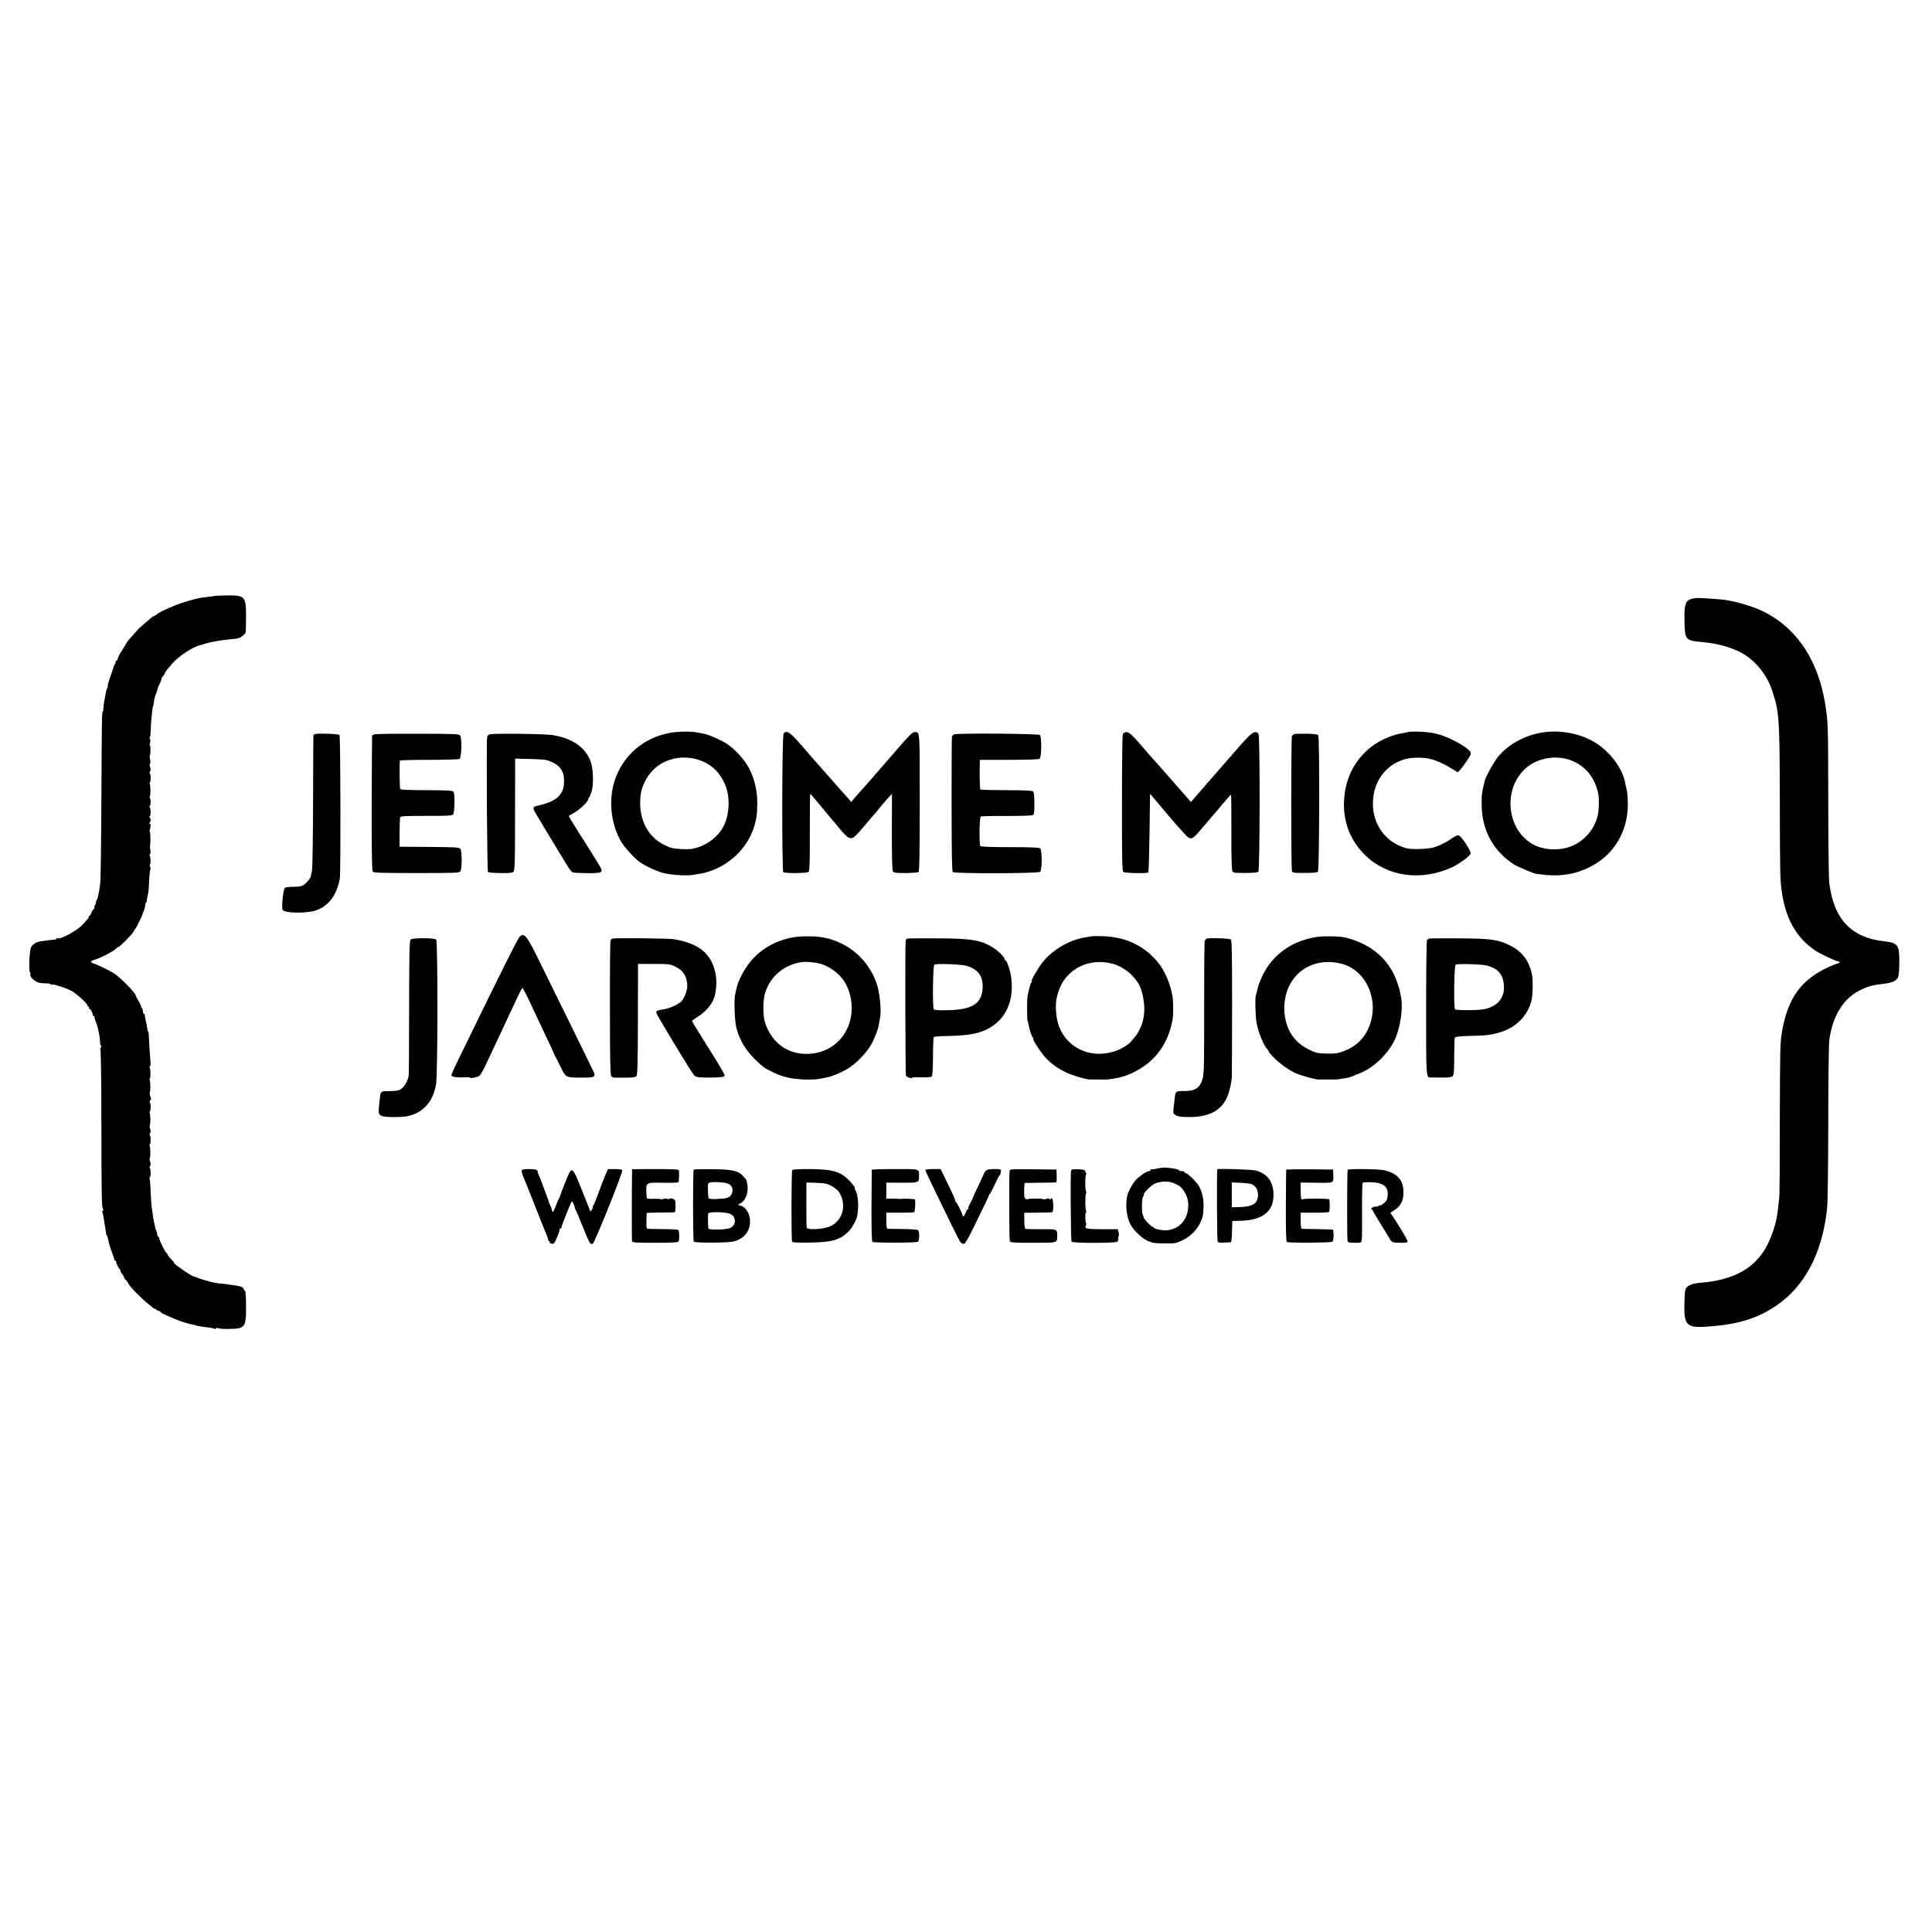 <?xml version="1.0" standalone="no"?>
<!DOCTYPE svg PUBLIC "-//W3C//DTD SVG 20010904//EN"
 "http://www.w3.org/TR/2001/REC-SVG-20010904/DTD/svg10.dtd">
<svg version="1.0" xmlns="http://www.w3.org/2000/svg"
 width="1879pt" height="1879pt" viewBox="0 0 1879 1879"
 preserveAspectRatio="xMidYMid meet">
<g transform="translate(0,1879) scale(0.1,-0.1)"
fill="#000000" stroke="none">
<path d="M2088 12995 c-2 -2 -28 -6 -58 -9 -87 -9 -116 -16 -224 -48 -98 -28
-257 -99 -284 -125 -7 -7 -17 -13 -22 -13 -5 0 -15 -6 -22 -12 -7 -7 -38 -33
-68 -58 -30 -25 -62 -54 -71 -65 -9 -11 -30 -34 -45 -51 -36 -38 -60 -68 -65
-80 -2 -5 -20 -34 -39 -64 -19 -30 -36 -57 -36 -60 -10 -34 -18 -50 -27 -50
-6 0 -7 -3 -4 -7 4 -3 2 -12 -3 -19 -6 -6 -13 -20 -15 -30 -3 -11 -18 -56 -34
-101 -16 -45 -26 -84 -24 -87 3 -2 1 -11 -3 -18 -8 -13 -10 -18 -19 -68 -2
-14 -7 -41 -11 -60 -4 -19 -7 -50 -8 -67 0 -18 -3 -33 -6 -33 -9 0 -10 -33
-14 -845 -2 -429 -7 -800 -11 -825 -4 -25 -8 -56 -10 -70 -2 -14 -4 -25 -5
-25 -1 0 -4 -13 -6 -30 -3 -16 -10 -35 -16 -42 -6 -7 -8 -13 -4 -13 4 0 0 -13
-8 -29 -9 -16 -12 -31 -9 -35 4 -3 2 -6 -3 -6 -6 0 -16 -16 -24 -35 -8 -19
-18 -35 -24 -35 -5 0 -7 -3 -3 -6 3 -3 -2 -14 -11 -23 -10 -10 -30 -33 -47
-52 -51 -58 -219 -150 -246 -134 -5 4 -9 2 -9 -3 0 -5 -6 -9 -12 -9 -15 -1
-114 -13 -145 -18 -42 -7 -78 -30 -92 -60 -15 -32 -23 -233 -9 -241 4 -2 5
-13 3 -23 -5 -25 51 -75 90 -80 17 -3 47 -5 68 -5 20 0 37 -4 37 -7 0 -3 10
-6 23 -5 25 2 123 -31 184 -62 46 -24 153 -122 153 -140 0 -7 5 -12 11 -12 5
0 7 -4 4 -10 -3 -5 -1 -10 5 -10 10 0 35 -48 32 -62 -1 -5 3 -8 8 -8 5 0 9 -3
8 -7 0 -5 2 -17 6 -28 18 -48 26 -72 31 -97 3 -16 8 -40 11 -55 4 -16 7 -45 7
-65 0 -21 4 -38 9 -38 5 0 4 -9 -2 -20 -6 -11 -7 -20 -3 -20 4 0 9 -318 9
-708 1 -747 3 -820 16 -839 5 -6 5 -14 -2 -18 -6 -3 -8 -11 -4 -16 5 -8 18
-82 29 -159 2 -14 4 -27 5 -30 1 -3 2 -9 1 -14 -1 -4 2 -13 8 -20 5 -6 11 -27
14 -46 4 -29 24 -91 54 -170 4 -8 5 -18 5 -22 -1 -5 3 -8 8 -8 6 0 9 -3 9 -7
-3 -13 25 -73 33 -73 4 0 8 -7 8 -15 0 -8 8 -24 17 -35 10 -11 18 -24 17 -28
0 -4 4 -12 10 -19 26 -30 36 -43 36 -48 0 -16 128 -147 190 -195 25 -19 48
-39 52 -45 4 -5 8 -6 8 -2 0 5 7 1 16 -7 8 -9 22 -16 30 -16 8 0 14 -4 14 -8
0 -8 35 -25 145 -72 49 -21 140 -49 180 -55 11 -2 20 -4 20 -5 0 -3 39 -10 85
-16 67 -8 89 -12 100 -19 5 -3 10 -2 10 4 0 7 9 8 23 3 12 -5 56 -8 97 -7 166
2 174 13 173 220 0 100 -4 150 -12 153 -6 2 -11 10 -11 17 0 17 -43 30 -125
39 -16 2 -32 4 -35 6 -3 1 -25 3 -50 5 -25 1 -45 4 -45 5 0 1 -11 4 -25 5 -14
2 -32 6 -40 8 -52 13 -106 30 -129 39 -14 6 -29 12 -32 12 -28 4 -218 136
-196 136 3 0 -10 15 -28 34 -19 18 -35 38 -35 44 0 6 -4 12 -9 14 -13 5 -81
145 -74 152 4 3 1 6 -5 6 -7 0 -12 9 -12 21 0 11 -4 28 -9 38 -6 10 -12 31
-15 47 -2 16 -5 29 -6 29 -2 0 -8 35 -15 90 -3 22 -7 54 -10 70 -3 17 -7 83
-10 148 -2 65 -7 122 -10 127 -3 6 -2 10 2 10 5 0 8 20 8 45 0 25 -4 45 -8 45
-5 0 -5 6 0 13 10 16 11 28 2 53 -4 12 -5 25 -2 28 8 8 7 112 -2 125 -3 6 -2
11 2 11 5 0 8 20 8 45 0 25 -4 45 -8 45 -5 0 -5 6 0 13 10 16 11 28 2 53 -4
12 -5 25 -2 28 8 8 7 112 -2 125 -3 6 -2 11 2 11 5 0 8 20 8 45 0 25 -4 45 -9
45 -5 0 -4 6 2 13 14 17 15 19 3 48 -5 15 -7 30 -4 33 8 8 7 112 -2 125 -3 6
-2 11 2 11 10 0 8 94 -2 110 -3 5 -2 10 3 10 6 0 8 17 6 38 -4 36 -15 205 -17
270 -1 17 -4 32 -7 32 -3 0 -6 9 -7 21 -1 11 -7 46 -14 77 -7 31 -12 60 -11
65 1 4 -3 7 -8 7 -6 0 -10 10 -10 23 0 13 -5 28 -12 35 -7 7 -9 12 -5 12 3 0
-7 23 -23 50 -17 28 -30 54 -30 57 0 26 -156 184 -221 223 -32 19 -161 82
-174 85 -49 11 -52 28 -8 40 58 14 212 96 221 118 2 4 9 7 15 7 12 0 147 138
147 151 0 4 6 14 13 21 15 16 72 133 82 171 2 4 3 8 5 10 3 4 12 42 13 60 1 9
4 17 7 17 3 0 7 10 8 23 3 25 10 62 12 62 3 0 9 79 13 163 2 40 7 75 10 79 4
3 2 14 -4 24 -5 11 -6 19 -1 19 10 0 8 73 -2 89 -4 5 -2 12 3 15 5 4 7 18 5
32 -6 34 -7 38 -5 44 6 18 5 140 -1 140 -4 0 -5 6 -3 13 12 33 13 67 2 67 -8
0 -8 3 -2 8 6 4 10 16 10 27 0 11 -4 23 -10 27 -7 5 -7 8 0 8 6 0 10 19 10 42
0 24 -4 46 -10 50 -7 5 -7 8 0 8 6 0 10 18 10 40 0 22 -4 40 -8 40 -5 0 -5 6
0 12 8 15 9 99 0 122 -4 9 -3 16 1 16 4 0 7 20 7 45 0 25 -4 45 -8 45 -5 0 -5
6 0 13 10 16 11 28 1 54 -4 12 -3 25 1 28 5 3 5 20 1 39 -4 19 -5 37 -3 40 9
8 9 96 1 96 -4 0 -4 10 1 23 5 14 5 30 0 40 -6 9 -6 17 -2 17 4 0 8 30 9 68 1
77 18 237 24 237 2 0 4 11 5 25 2 29 15 81 24 95 3 6 7 16 8 23 2 6 4 18 6 25
1 6 10 27 20 46 9 19 17 40 17 47 0 7 7 19 15 27 8 8 16 21 17 28 2 7 10 20
18 29 8 10 31 37 50 60 60 73 208 172 277 185 10 2 19 4 21 5 1 2 5 3 10 4 4
2 25 8 47 14 46 13 157 30 230 36 28 2 50 5 50 6 0 1 8 3 17 5 23 4 62 37 67
55 2 8 4 74 4 146 1 205 -9 216 -189 213 -62 -1 -114 -3 -116 -4z"/>
<path d="M16449 12965 c-59 -19 -70 -57 -66 -215 4 -187 7 -189 177 -205 141
-13 270 -48 373 -102 133 -70 250 -212 301 -365 70 -208 74 -265 76 -1063 1
-670 3 -773 15 -870 36 -283 141 -474 333 -602 53 -34 199 -103 221 -103 6 0
11 -4 11 -10 0 -5 -7 -10 -14 -10 -8 0 -48 -15 -88 -33 -271 -124 -401 -303
-457 -633 -18 -99 -19 -173 -21 -839 0 -401 -2 -746 -5 -765 -12 -115 -16
-144 -21 -178 -12 -82 -48 -192 -91 -281 -113 -230 -324 -351 -658 -377 -65
-5 -108 -20 -131 -45 -16 -18 -19 -41 -22 -154 -5 -227 18 -246 275 -223 263
23 435 78 610 194 283 189 455 511 502 945 7 58 11 391 12 835 0 406 5 771 10
809 31 228 132 397 287 478 85 44 127 56 262 72 69 9 108 29 121 63 6 15 11
81 11 148 1 166 -13 184 -152 200 -316 35 -485 216 -529 564 -5 41 -10 397
-10 790 -1 764 -2 784 -31 961 -73 445 -303 768 -654 916 -64 27 -196 67 -256
77 -19 3 -45 8 -58 11 -23 4 -161 15 -253 19 -25 1 -61 -3 -80 -9z"/>
<path d="M6525 11664 c-263 -44 -468 -221 -548 -469 -61 -190 -35 -425 66
-594 34 -57 131 -162 182 -198 62 -42 188 -98 245 -108 98 -18 211 -24 275
-13 28 5 65 11 83 14 17 2 62 15 98 29 204 77 359 244 415 447 18 66 21 86 24
194 3 124 -25 250 -82 356 -43 81 -142 189 -217 236 -52 34 -176 88 -216 95
-14 3 -43 8 -65 13 -63 12 -184 11 -260 -2z m295 -273 c117 -45 203 -138 245
-268 37 -114 25 -267 -29 -371 -47 -91 -142 -168 -245 -202 -60 -19 -86 -22
-164 -18 -78 4 -104 10 -161 38 -178 84 -267 278 -233 505 12 75 62 171 121
229 117 115 303 150 466 87z"/>
<path d="M13687 11669 c-15 -4 -45 -10 -66 -13 -22 -3 -73 -18 -114 -34 -262
-102 -428 -342 -436 -633 -6 -199 64 -376 204 -514 213 -211 542 -258 845
-121 73 34 176 109 183 135 6 23 -88 167 -116 176 -11 4 -35 -6 -65 -28 -52
-37 -128 -75 -182 -90 -56 -15 -207 -20 -256 -8 -241 61 -377 297 -318 552 30
129 113 234 226 288 72 33 115 42 208 42 114 -1 186 -26 342 -120 l36 -22 22
23 c27 28 94 127 103 150 3 9 0 22 -6 30 -46 56 -218 146 -331 173 -72 18
-234 26 -279 14z"/>
<path d="M14987 11664 c-168 -31 -317 -115 -417 -233 -37 -45 -119 -191 -129
-231 -28 -113 -32 -140 -31 -231 0 -250 111 -456 316 -587 42 -26 212 -97 222
-92 1 1 21 -2 45 -5 65 -10 157 -11 212 -4 98 14 121 20 200 51 264 104 426
344 427 633 0 55 -5 120 -11 145 -7 25 -13 54 -15 65 -23 134 -135 289 -276
383 -148 98 -360 139 -543 106z m295 -270 c142 -56 234 -172 264 -334 8 -45 4
-162 -7 -204 -33 -128 -119 -232 -235 -287 -117 -56 -283 -52 -393 8 -247 135
-297 508 -96 719 112 118 309 159 467 98z"/>
<path d="M7621 11656 c-16 -19 -18 -1333 -3 -1348 6 -6 61 -10 124 -9 88 1
116 5 124 16 8 11 11 125 10 385 0 204 1 370 4 369 3 0 48 -52 100 -115 52
-64 102 -123 110 -132 8 -9 35 -42 60 -72 69 -84 85 -98 112 -109 32 -12 50 4
168 144 46 55 87 102 90 105 3 3 23 27 45 55 22 27 56 67 75 87 l35 38 -1
-370 c0 -258 3 -376 11 -386 9 -12 34 -15 125 -15 65 1 118 5 124 11 8 8 11
223 11 676 0 713 2 683 -48 684 -22 0 -50 -27 -153 -146 -101 -116 -184 -211
-207 -238 -11 -12 -40 -45 -65 -75 -26 -30 -54 -61 -62 -70 -9 -9 -42 -46 -74
-83 l-57 -67 -37 42 c-20 23 -41 47 -47 53 -11 12 -117 132 -185 209 -25 29
-74 85 -110 125 -36 41 -81 92 -100 115 -118 136 -149 157 -179 121z"/>
<path d="M10921 11652 c-6 -11 -9 -277 -9 -674 -1 -541 2 -659 13 -668 15 -12
232 -17 243 -5 4 4 9 177 12 386 l5 379 175 -207 c96 -114 186 -213 199 -220
35 -17 48 -7 147 110 47 56 98 116 113 132 14 17 48 57 76 90 55 67 72 85 78
85 2 0 3 -161 3 -357 -1 -202 3 -368 8 -380 9 -22 14 -23 126 -23 77 0 120 4
128 12 16 16 17 1309 2 1339 -18 33 -53 23 -107 -33 -28 -29 -102 -111 -163
-183 -62 -71 -138 -159 -169 -194 -31 -35 -63 -72 -71 -81 -24 -28 -107 -123
-128 -148 l-19 -22 -59 67 c-32 38 -61 70 -64 73 -3 3 -54 61 -114 130 -60 69
-116 132 -125 141 -9 9 -38 42 -66 75 -141 166 -171 194 -202 194 -12 0 -27
-8 -32 -18z"/>
<path d="M3073 11652 c-13 -2 -24 -6 -25 -10 -1 -4 -2 -293 -3 -642 -1 -350
-6 -654 -10 -675 -5 -22 -9 -46 -11 -54 -4 -21 -36 -62 -67 -85 -22 -16 -43
-20 -102 -21 -41 0 -78 -4 -84 -10 -17 -17 -35 -193 -22 -214 21 -32 220 -37
318 -7 125 39 208 147 238 311 10 57 7 1387 -3 1397 -10 10 -180 17 -229 10z"/>
<path d="M3639 11648 c-10 -4 -20 -11 -20 -15 -1 -4 -3 -300 -4 -656 -1 -456
2 -653 10 -663 9 -13 69 -15 425 -15 383 0 415 1 427 17 17 24 18 194 0 218
-11 15 -40 17 -302 19 l-289 2 0 136 c1 75 3 142 6 150 5 12 48 14 253 14 196
-1 251 2 261 13 16 16 20 198 5 221 -8 12 -53 15 -261 16 -176 0 -253 4 -258
12 -5 8 -8 229 -3 276 1 4 128 7 284 7 155 0 288 4 296 9 20 13 25 202 6 227
-11 16 -46 17 -414 18 -221 1 -411 -2 -422 -6z"/>
<path d="M4761 11648 c-10 -3 -20 -15 -23 -25 -9 -40 -1 -1304 8 -1313 6 -6
61 -11 124 -11 98 -1 115 1 126 16 10 14 13 106 13 419 0 221 1 463 1 540 l0
138 153 -4 c140 -4 156 -6 209 -32 87 -41 120 -101 113 -205 -7 -118 -79 -178
-260 -218 -49 -10 -49 -20 7 -111 23 -37 49 -80 58 -97 10 -16 56 -93 103
-170 47 -77 103 -168 123 -202 21 -35 45 -65 55 -68 10 -4 73 -6 139 -7 154
-1 162 5 117 79 -44 72 -134 216 -223 356 -42 66 -74 120 -72 122 2 1 26 15
53 31 55 31 135 108 135 129 0 7 4 15 8 17 4 2 15 26 24 53 24 74 19 232 -10
306 -53 134 -176 218 -368 250 -74 12 -583 18 -613 7z"/>
<path d="M9281 11648 c-10 -3 -20 -15 -23 -25 -2 -10 -4 -307 -3 -660 0 -473
3 -645 12 -654 17 -17 828 -15 849 2 20 16 20 211 0 228 -10 9 -96 12 -295 12
-187 0 -283 4 -287 11 -12 19 -8 279 4 287 6 3 118 6 249 5 131 0 246 3 256 8
14 7 17 23 17 111 0 56 -4 108 -9 116 -8 12 -53 15 -260 16 -137 0 -252 3
-256 6 -6 6 -9 136 -6 242 l1 47 283 0 c158 0 289 4 297 10 21 13 23 215 3
232 -16 13 -798 19 -832 6z"/>
<path d="M12593 11652 c-12 -2 -25 -12 -28 -23 -9 -27 -9 -1281 0 -1308 6 -20
13 -21 124 -21 78 0 121 4 129 12 14 14 17 1304 3 1326 -6 10 -37 14 -107 16
-55 0 -109 0 -121 -2z"/>
<path d="M5051 9676 c-17 -18 -183 -350 -471 -941 -43 -88 -103 -212 -134
-275 -31 -63 -56 -120 -56 -127 0 -16 50 -24 123 -21 31 2 57 1 57 -2 0 -12
76 3 94 19 10 9 35 52 56 96 80 170 114 243 153 325 22 47 75 162 119 255 44
94 83 173 86 177 4 3 32 -46 62 -110 30 -64 88 -187 128 -272 103 -217 110
-232 121 -260 6 -14 15 -32 20 -40 5 -8 26 -50 47 -93 43 -91 51 -96 156 -97
180 -3 188 1 155 70 -19 41 -338 690 -546 1112 -101 204 -126 231 -170 184z"/>
<path d="M7720 9675 c-195 -33 -362 -138 -464 -295 -43 -65 -80 -145 -90 -191
-3 -13 -10 -42 -15 -64 -15 -59 -6 -279 14 -345 34 -113 86 -200 170 -285 44
-45 96 -89 115 -99 105 -55 138 -68 213 -86 92 -22 253 -26 327 -9 25 6 54 12
65 14 30 4 124 43 175 72 103 59 219 184 263 283 33 74 48 116 53 150 3 19 9
51 13 70 15 68 -3 248 -33 335 -77 228 -273 399 -511 446 -77 16 -212 17 -295
4z m265 -260 c129 -43 228 -138 269 -257 107 -317 -91 -617 -409 -618 -192 0
-338 109 -404 303 -24 70 -22 229 4 302 55 157 184 262 350 288 46 7 143 -3
190 -18z"/>
<path d="M10618 9685 c-2 -2 -24 -6 -49 -9 -155 -21 -325 -116 -426 -241 -43
-52 -120 -185 -108 -185 4 0 3 -6 -3 -13 -6 -7 -16 -35 -22 -62 -7 -28 -14
-59 -16 -70 -7 -27 -6 -234 0 -244 3 -4 8 -23 11 -42 7 -42 26 -101 37 -114 4
-5 8 -15 8 -23 0 -18 80 -139 122 -182 52 -55 108 -96 184 -134 68 -34 208
-76 249 -75 11 0 52 0 90 0 68 -1 90 0 165 14 146 26 306 122 400 240 74 93
119 196 145 330 6 36 7 167 0 213 -18 127 -77 266 -151 352 -134 157 -312 239
-531 245 -56 1 -103 1 -105 0z m210 -270 c103 -30 205 -113 253 -207 29 -57
50 -164 48 -242 -3 -77 -16 -131 -49 -195 -19 -39 -28 -51 -77 -107 -62 -70
-184 -120 -301 -123 -222 -5 -400 149 -427 369 -13 103 -6 169 26 256 64 171
228 276 418 267 29 -1 78 -10 109 -18z"/>
<path d="M12790 9675 c-252 -45 -437 -190 -530 -415 -16 -38 -31 -86 -34 -106
-4 -20 -9 -40 -12 -45 -9 -15 -5 -197 6 -261 17 -96 69 -226 108 -266 6 -7 12
-16 12 -20 0 -4 20 -28 44 -53 55 -58 156 -131 221 -158 60 -25 192 -61 220
-60 11 1 56 0 100 0 44 -1 91 1 105 4 14 3 41 8 60 10 19 3 44 9 55 14 11 5
49 21 85 35 138 55 283 200 343 341 48 114 73 295 54 390 -4 17 -9 45 -12 62
-3 18 -16 62 -29 98 -78 215 -247 361 -494 425 -62 16 -226 19 -302 5z m245
-255 c264 -60 396 -386 265 -650 -49 -98 -131 -168 -239 -206 -54 -19 -83 -23
-161 -21 -86 3 -102 6 -171 40 -157 75 -242 225 -238 415 6 299 252 490 544
422z"/>
<path d="M3994 9652 c-12 -11 -14 -123 -15 -660 0 -356 -2 -654 -4 -663 -12
-65 -52 -124 -93 -141 -15 -5 -59 -10 -99 -10 -80 1 -83 -2 -89 -73 -2 -22 -6
-63 -9 -91 -9 -74 8 -86 127 -88 51 -1 114 2 140 6 158 29 260 139 289 313 17
100 18 1390 1 1407 -18 18 -230 18 -248 0z"/>
<path d="M5959 9662 c-8 -3 -17 -10 -21 -16 -4 -5 -7 -301 -6 -657 0 -478 3
-652 12 -664 6 -9 20 -16 31 -16 11 0 61 0 111 0 71 0 94 4 104 16 10 13 13
125 14 553 l1 537 155 0 c143 0 159 -2 203 -24 81 -39 113 -86 121 -176 4 -47
-24 -128 -55 -162 -28 -29 -112 -69 -163 -77 -75 -12 -88 -18 -83 -36 7 -28
348 -591 368 -608 21 -19 35 -21 114 -22 132 -1 180 4 183 20 1 9 -69 130
-158 269 -88 139 -160 257 -160 261 0 4 27 24 60 44 60 37 114 95 144 153 29
57 41 172 27 253 -36 202 -160 306 -411 346 -50 8 -569 13 -591 6z"/>
<path d="M8828 9662 c-10 -2 -19 -11 -20 -20 -6 -68 -3 -1300 3 -1313 8 -16
59 -33 59 -20 0 3 39 5 87 3 49 -1 94 1 102 7 10 7 14 49 15 194 0 102 4 188
8 192 4 4 78 9 165 10 169 4 269 23 355 66 177 89 262 271 233 499 -9 71 -42
170 -57 170 -5 0 -8 6 -8 13 0 19 -58 76 -114 112 -113 72 -210 88 -541 89
-148 1 -278 0 -287 -2z m575 -266 c110 -33 158 -100 154 -212 -7 -155 -100
-215 -344 -219 -81 -2 -126 1 -131 9 -14 17 -9 425 5 434 20 13 265 4 316 -12z"/>
<path d="M11738 9662 c-9 -2 -19 -15 -22 -30 -3 -15 -5 -309 -5 -653 1 -542
-1 -634 -15 -681 -26 -89 -72 -120 -181 -119 -80 0 -84 -3 -90 -69 -1 -14 -6
-53 -10 -87 -7 -59 -6 -62 20 -79 21 -14 49 -18 133 -18 183 1 296 56 358 175
25 49 50 147 54 209 1 30 3 342 3 693 0 473 -2 640 -11 649 -11 11 -193 19
-234 10z"/>
<path d="M13900 9662 c-8 -3 -18 -10 -22 -16 -4 -6 -8 -304 -8 -662 0 -701 -2
-675 51 -673 13 0 62 0 108 -1 61 0 89 3 99 14 12 11 15 51 15 190 0 96 3 180
7 186 5 8 54 13 146 15 166 4 207 9 298 37 136 42 235 132 285 257 19 48 24
83 27 165 3 116 -6 166 -41 243 -34 76 -97 138 -180 178 -116 57 -184 67 -495
69 -152 1 -282 0 -290 -2z m518 -256 c114 -13 184 -66 202 -153 31 -145 -37
-247 -185 -278 -57 -12 -274 -13 -284 -1 -13 17 -9 425 6 434 14 9 178 7 261
-2z"/>
<path d="M11253 7425 c-29 -7 -55 -10 -58 -7 -3 3 -5 0 -5 -6 0 -7 -8 -12 -18
-12 -21 0 -96 -53 -129 -90 -30 -34 -70 -109 -79 -145 -21 -95 -8 -214 33
-288 36 -65 133 -151 186 -163 4 -1 8 -2 10 -4 10 -8 57 -13 142 -13 93 -1
105 1 166 31 76 36 140 100 172 170 28 62 28 65 32 152 3 82 -14 153 -48 210
-25 41 -107 120 -124 120 -7 0 -13 5 -13 10 0 6 -11 10 -24 10 -14 0 -27 4
-31 9 -5 10 -64 21 -127 25 -18 2 -57 -3 -85 -9z m168 -144 c53 -24 68 -36 94
-76 32 -48 44 -94 41 -154 -6 -124 -84 -211 -202 -226 -41 -6 -134 13 -134 27
0 4 -6 8 -13 8 -12 0 -81 73 -83 88 0 4 -5 16 -10 27 -12 29 -10 161 4 178 7
8 10 16 7 19 -11 10 71 91 109 108 59 24 133 25 187 1z"/>
<path d="M5074 7406 c-3 -7 4 -33 14 -57 11 -24 63 -154 116 -289 53 -135 104
-263 114 -285 9 -22 16 -43 14 -47 -1 -5 3 -8 9 -8 5 0 8 -4 4 -9 -3 -5 4 -13
16 -16 25 -8 32 0 65 82 12 28 19 54 16 57 -3 3 0 6 6 6 7 0 12 5 12 12 0 14
90 240 100 251 7 8 26 -30 32 -63 2 -8 5 -17 8 -20 3 -3 33 -72 65 -154 69
-172 77 -185 101 -171 19 12 293 693 286 713 -3 8 -27 12 -72 12 l-67 0 -19
-42 c-10 -23 -19 -45 -20 -48 0 -3 -5 -16 -11 -30 -6 -14 -28 -72 -49 -130
-21 -58 -42 -107 -46 -108 -5 -2 -6 -7 -3 -11 2 -5 -2 -17 -10 -27 -13 -19
-14 -19 -20 1 -4 11 -39 101 -79 199 -75 190 -92 212 -120 158 -18 -36 -87
-210 -88 -222 0 -3 -5 -14 -11 -25 -6 -11 -12 -22 -13 -25 0 -3 -4 -14 -9 -25
-4 -11 -14 -35 -22 -54 -14 -36 -20 -37 -26 -5 -2 10 -9 30 -17 44 -7 14 -12
25 -11 25 1 0 -3 14 -9 30 -6 17 -27 73 -46 125 -19 52 -39 103 -44 112 -6 10
-10 24 -10 32 0 20 -22 26 -91 26 -42 0 -61 -4 -65 -14z"/>
<path d="M6148 7418 c-3 -7 -5 -684 -1 -698 4 -15 29 -17 224 -17 150 0 222 3
227 11 11 18 10 106 -2 114 -6 4 -72 8 -146 8 -74 1 -142 2 -150 3 -12 1 -15
15 -13 73 1 40 2 76 2 79 1 3 56 6 124 6 67 1 130 1 140 2 14 1 17 11 17 61 0
56 -2 61 -27 71 -17 6 -28 6 -32 0 -4 -6 -12 -6 -20 -1 -8 4 -24 4 -37 0 -12
-5 -25 -6 -28 -3 -3 4 -35 5 -71 4 -57 -2 -65 0 -66 16 -9 151 -19 142 161
140 114 -2 150 1 151 11 4 39 5 99 1 110 -3 9 -58 12 -228 12 -123 0 -225 -1
-226 -2z"/>
<path d="M6747 7414 c-9 -10 -9 -686 1 -700 7 -13 319 -12 377 0 101 21 164
90 170 185 5 76 -38 152 -93 166 l-26 6 31 20 c52 33 77 114 59 194 -2 11 -5
23 -5 26 -1 3 -14 20 -31 38 -48 55 -108 68 -305 70 -94 1 -174 -1 -178 -5z
m328 -134 c36 -12 54 -42 48 -80 -6 -41 -37 -64 -90 -67 -27 -1 -50 -3 -53 -3
-16 -5 -82 -1 -87 4 -4 3 -7 39 -8 79 -1 70 0 72 25 77 37 8 128 2 165 -10z
m29 -297 c60 -28 57 -111 -5 -137 -42 -17 -209 -20 -210 -3 -4 41 -5 134 -1
145 7 19 173 16 216 -5z"/>
<path d="M7705 7409 c-9 -14 -10 -683 -1 -697 4 -6 71 -9 173 -7 222 3 301 28
385 118 29 33 66 100 74 137 19 90 10 222 -19 258 -5 6 -7 12 -3 12 12 0 -28
55 -69 93 -80 75 -155 95 -369 97 -115 0 -166 -3 -171 -11z m384 -154 c28 -16
59 -40 68 -54 82 -121 43 -280 -81 -337 -65 -30 -224 -39 -230 -14 -2 8 -4
110 -4 227 l1 212 97 -3 c85 -3 105 -8 149 -31z"/>
<path d="M8479 7413 c-1 -5 -2 -162 -3 -351 -1 -224 2 -346 9 -350 17 -11 429
-10 443 1 6 5 12 31 12 58 0 27 -5 51 -12 56 -7 4 -74 9 -148 10 -74 1 -141 2
-147 2 -9 1 -13 24 -13 79 l0 78 131 0 c72 -1 135 2 140 5 9 5 15 116 7 124
-4 5 -117 9 -133 5 -5 -1 -14 -2 -20 0 -5 1 -36 2 -67 2 l-58 0 0 78 0 78 151
-1 c166 0 167 0 167 62 1 75 16 71 -234 71 -123 0 -225 -3 -225 -7z"/>
<path d="M9000 7408 c0 -12 298 -624 334 -688 8 -14 24 -26 35 -28 17 -3 37
30 134 230 63 128 115 237 115 242 0 5 4 12 9 15 5 3 26 44 48 91 21 47 43 88
48 91 5 3 8 9 8 13 -1 3 -1 7 0 9 11 35 7 37 -60 37 -53 0 -72 -4 -84 -18 -10
-10 -17 -21 -17 -24 0 -3 -25 -57 -55 -121 -31 -64 -56 -119 -55 -122 0 -3
-11 -25 -25 -49 -13 -24 -21 -46 -18 -50 4 -3 2 -6 -3 -6 -6 0 -16 -16 -23
-35 -7 -19 -17 -35 -22 -35 -5 0 -8 3 -7 8 2 11 -54 126 -64 130 -4 2 -8 10
-8 17 0 8 -32 80 -71 160 l-71 145 -74 0 c-53 0 -74 -4 -74 -12z"/>
<path d="M9819 7403 c-6 -83 -4 -672 2 -684 7 -14 36 -16 228 -16 243 1 231
-3 233 65 2 68 3 68 -155 67 -78 0 -147 1 -153 3 -7 2 -12 32 -12 80 l-1 77
134 1 c74 0 137 3 141 6 9 10 11 94 2 119 -7 18 -11 20 -17 10 -6 -9 -11 -10
-15 -2 -4 7 -15 7 -30 1 -13 -5 -26 -6 -29 -3 -8 8 -141 8 -154 0 -14 -9 -32
13 -32 38 -1 48 -1 57 1 88 l3 32 135 2 c74 1 145 2 157 2 20 1 22 5 20 64
l-2 62 -227 3 c-212 2 -228 1 -229 -15z"/>
<path d="M10417 7403 c-8 -29 -3 -677 5 -689 10 -16 435 -15 446 0 5 6 8 20 8
31 -1 11 2 22 5 25 3 3 2 19 -2 35 l-8 30 -143 0 c-157 0 -184 5 -168 34 5 10
6 21 3 25 -10 10 -10 106 0 106 5 0 5 6 0 12 -10 18 -10 160 0 176 5 6 6 12 1
12 -11 0 -12 155 -2 166 4 4 4 12 -1 18 -5 6 -9 16 -8 21 1 6 -27 11 -65 13
-57 2 -67 0 -71 -15z"/>
<path d="M11839 7418 c-6 -16 -3 -687 3 -700 6 -13 19 -16 65 -13 32 1 61 3
65 4 4 1 9 47 10 103 l3 103 80 2 c224 6 332 99 320 276 -7 113 -66 185 -173
213 -40 10 -370 21 -373 12z m337 -146 c41 -22 58 -52 59 -102 0 -85 -49 -116
-187 -120 l-68 -1 0 120 0 121 88 -4 c48 -2 97 -8 108 -14z"/>
<path d="M12509 7413 c-1 -5 -2 -162 -3 -351 -1 -221 2 -346 9 -351 13 -11
426 -8 443 2 7 5 12 30 12 63 0 36 -4 55 -12 56 -7 0 -74 2 -148 4 -74 1 -141
2 -147 3 -9 1 -13 24 -13 79 l0 78 136 0 c75 -1 138 3 141 8 7 10 7 115 0 122
-7 8 -241 9 -254 1 -18 -12 -23 5 -23 84 l0 78 155 -2 c174 -2 165 -7 162 83
l-2 45 -227 3 c-126 1 -229 -1 -229 -5z"/>
<path d="M13107 7413 c-6 -11 -7 -674 -1 -694 3 -13 18 -16 69 -16 65 0 65 0
69 31 3 17 4 147 3 289 -1 155 2 261 7 265 6 3 41 5 80 4 120 -3 171 -44 162
-132 -3 -35 -11 -50 -37 -72 -18 -15 -36 -25 -40 -22 -4 2 -10 0 -14 -5 -3 -5
-13 -8 -23 -6 -10 1 -26 -3 -37 -11 -10 -8 -14 -14 -8 -14 6 0 13 -8 16 -17 4
-10 33 -61 66 -113 33 -52 69 -111 80 -130 38 -66 35 -65 116 -67 59 -1 75 2
75 13 0 13 -81 150 -141 239 l-27 40 31 20 c68 42 97 95 97 178 0 119 -60 187
-190 216 -52 12 -347 15 -353 4z"/>
</g>
</svg>
